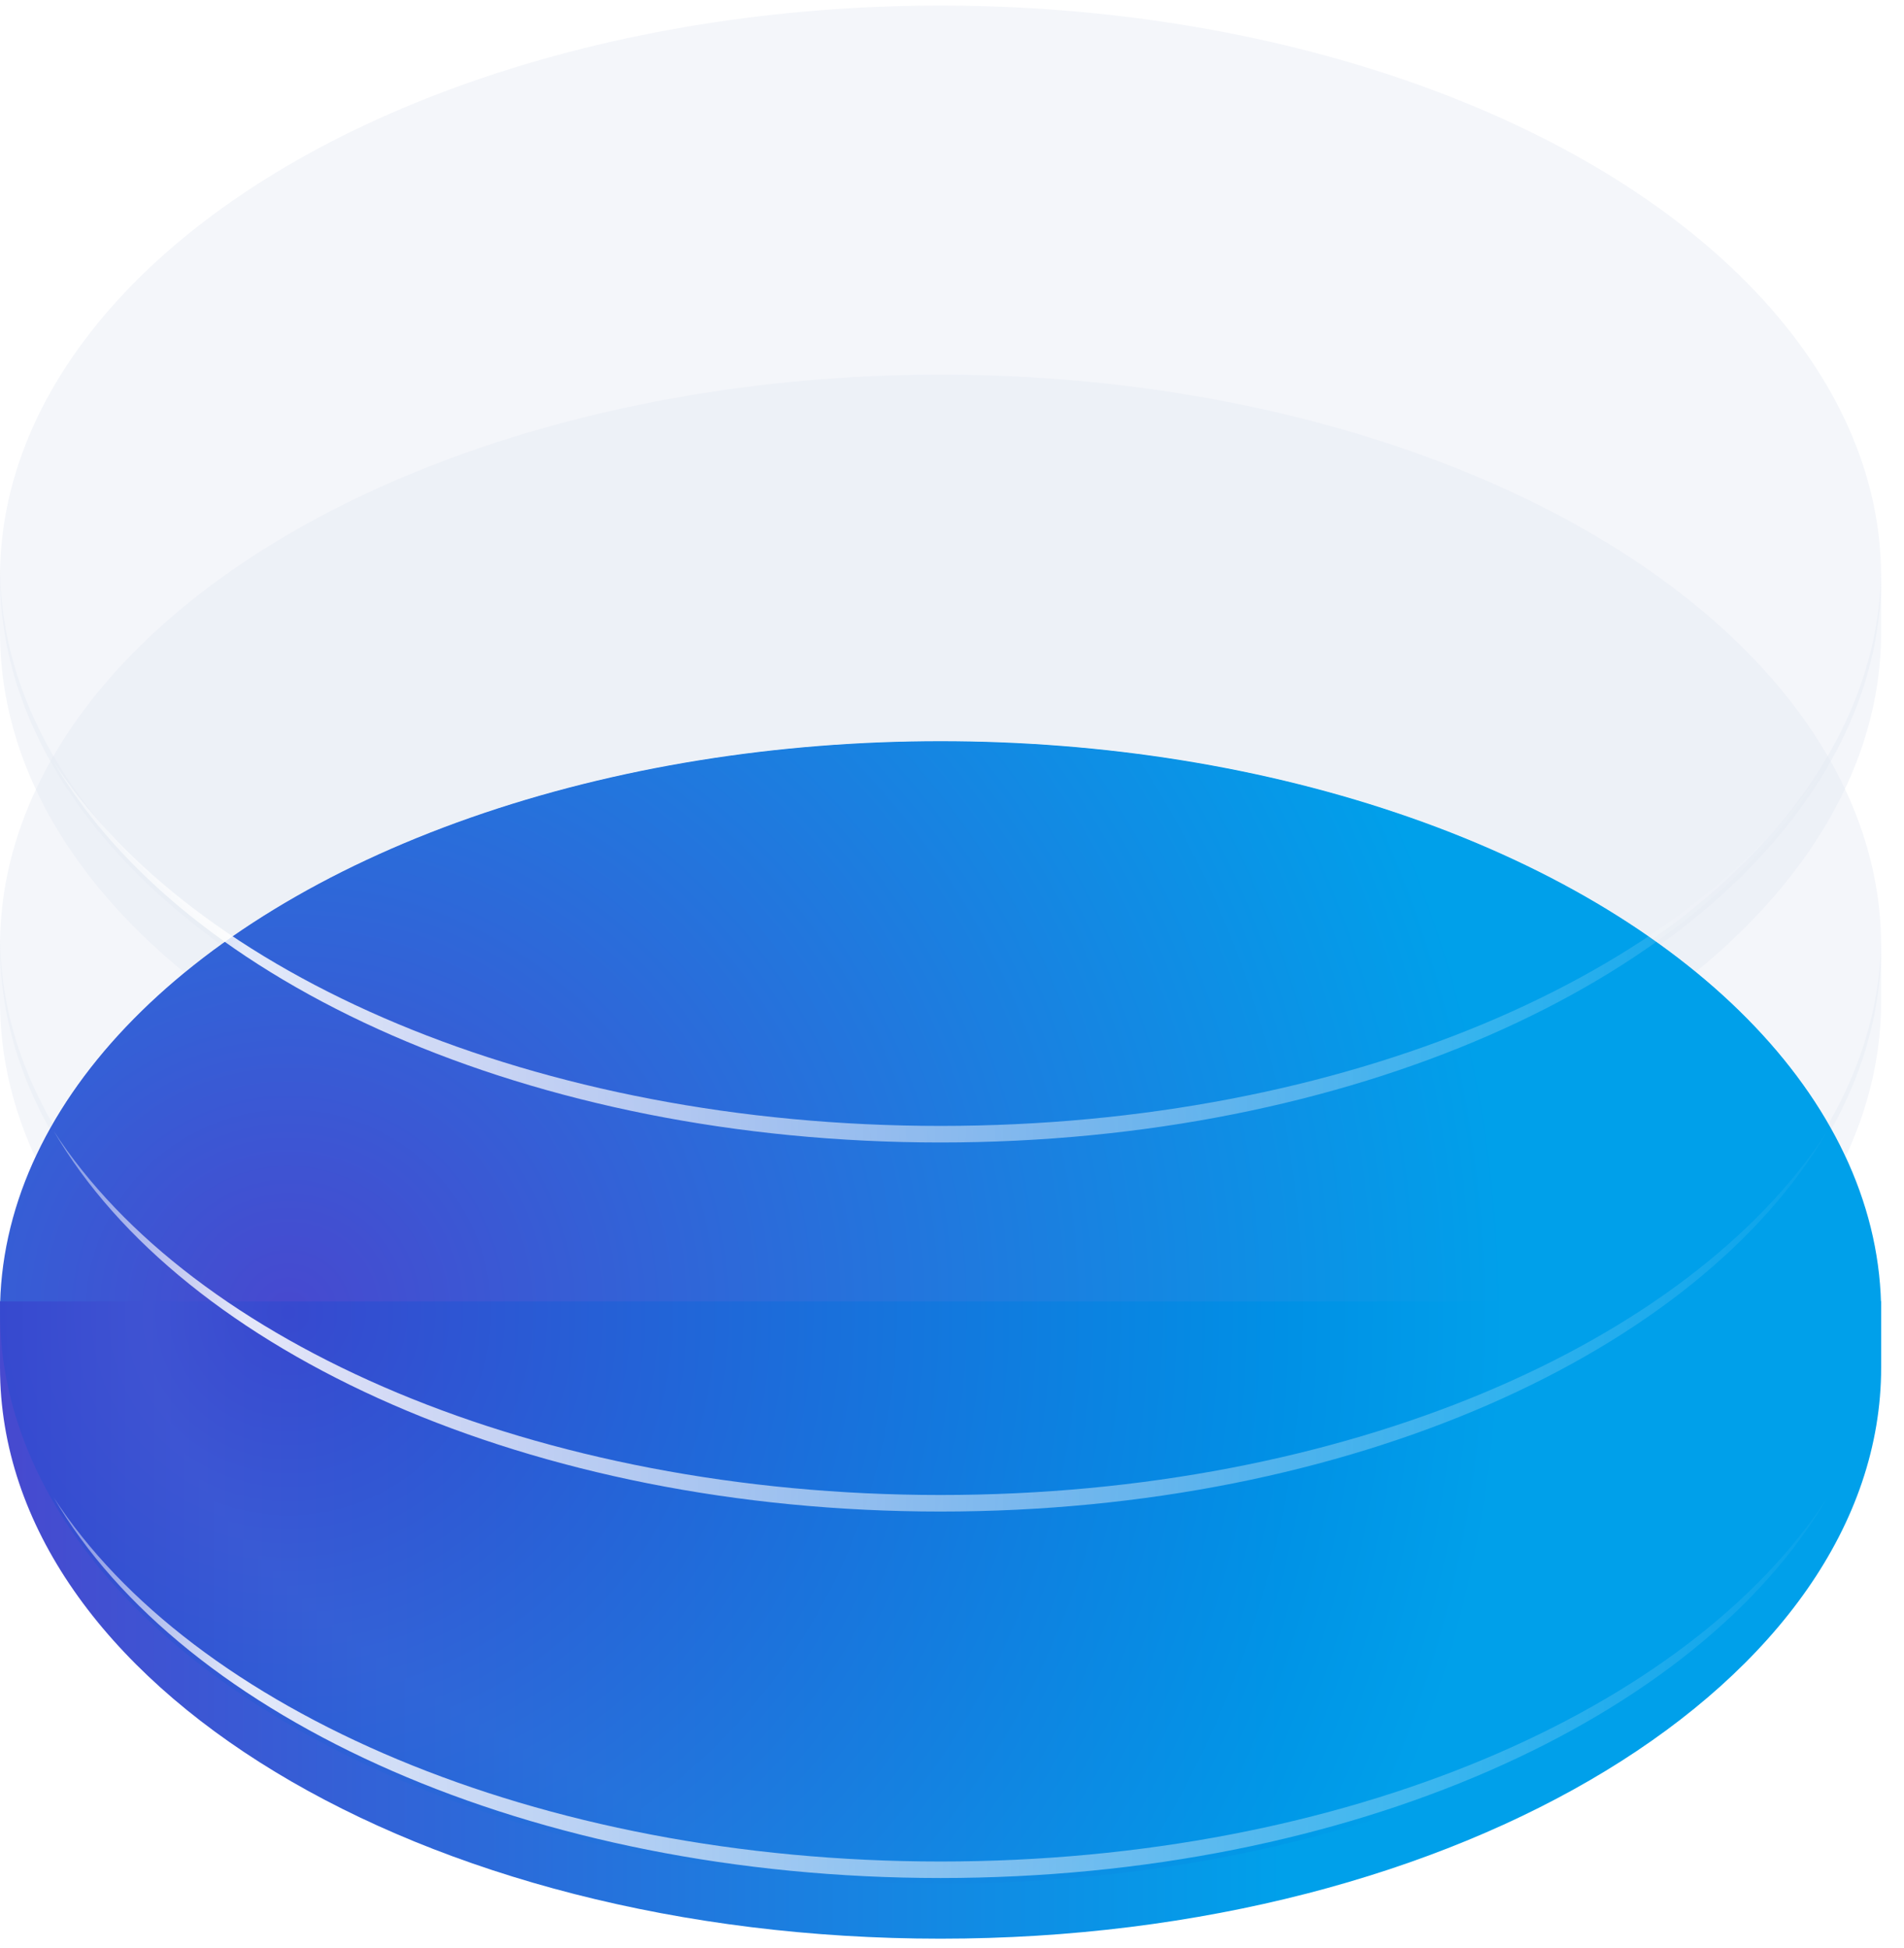 <svg width="43" height="44" viewBox="0 0 43 44" fill="none" xmlns="http://www.w3.org/2000/svg">
<g filter="url(#filter0_i_15169_41219)">
<path d="M42.484 29.514H7.7521e-05C7.7521e-05 29.514 6.10352e-05 30.76 6.10352e-05 31.011C6.10352e-05 38.179 9.51 43.913 21.242 43.913C32.974 43.913 42.484 38.105 42.484 31.011C42.484 30.76 42.484 29.514 42.484 29.514Z" fill="url(#paint0_linear_15169_41219)"/>
</g>
<g filter="url(#filter1_i_15169_41219)">
<ellipse cx="21.242" cy="29.516" rx="21.242" ry="12.902" fill="url(#paint1_radial_15169_41219)"/>
</g>
<g filter="url(#filter2_f_15169_41219)">
<path d="M41.27 33.824C38.148 38.635 30.358 42.044 21.242 42.044C12.126 42.044 4.336 38.635 1.214 33.824C4.134 38.831 11.998 42.417 21.242 42.417C30.485 42.417 38.35 38.831 41.27 33.824Z" fill="url(#paint2_linear_15169_41219)"/>
</g>
<g filter="url(#filter3_bi_15169_41219)">
<path d="M21.242 34.143C32.965 34.143 42.47 28.375 42.484 21.256V22.736C42.484 29.831 32.974 35.639 21.242 35.639C9.51 35.639 6.10352e-05 29.904 6.10352e-05 22.736L7.74635e-05 21.244C0.004 28.368 9.513 34.143 21.242 34.143Z" fill="#E4E8F3" fill-opacity="0.4"/>
</g>
<g filter="url(#filter4_bi_15169_41219)">
<ellipse cx="21.242" cy="21.238" rx="21.242" ry="12.902" fill="#E4E8F3" fill-opacity="0.4"/>
</g>
<g filter="url(#filter5_f_15169_41219)">
<path d="M41.27 25.547C38.148 30.358 30.358 33.766 21.242 33.766C12.126 33.766 4.336 30.357 1.214 25.547C4.134 30.554 11.998 34.14 21.242 34.14C30.486 34.14 38.35 30.554 41.27 25.547Z" fill="url(#paint3_linear_15169_41219)"/>
</g>
<g filter="url(#filter6_bi_15169_41219)">
<path d="M21.242 25.807C32.965 25.807 42.47 20.039 42.484 12.92V14.4C42.484 21.495 32.973 27.303 21.242 27.303C9.51 27.303 3.05176e-05 21.568 3.05176e-05 14.4L4.69459e-05 12.908C0.004 20.032 9.513 25.807 21.242 25.807Z" fill="#E4E8F3" fill-opacity="0.4"/>
</g>
<g filter="url(#filter7_bi_15169_41219)">
<ellipse cx="21.242" cy="12.902" rx="21.242" ry="12.902" fill="#E4E8F3" fill-opacity="0.4"/>
</g>
<g filter="url(#filter8_f_15169_41219)">
<path d="M41.27 17.211C38.148 22.022 30.358 25.43 21.242 25.43C12.126 25.43 4.336 22.021 1.214 17.211C4.134 22.218 11.998 25.804 21.242 25.804C30.485 25.804 38.35 22.218 41.27 17.211Z" fill="url(#paint4_linear_15169_41219)"/>
</g>
<defs>
<filter id="filter0_i_15169_41219" x="6.10352e-05" y="29.387" width="42.484" height="14.527" filterUnits="userSpaceOnUse" color-interpolation-filters="sRGB">
<feFlood flood-opacity="0" result="BackgroundImageFix"/>
<feBlend mode="normal" in="SourceGraphic" in2="BackgroundImageFix" result="shape"/>
<feColorMatrix in="SourceAlpha" type="matrix" values="0 0 0 0 0 0 0 0 0 0 0 0 0 0 0 0 0 0 127 0" result="hardAlpha"/>
<feOffset dy="-0.126"/>
<feGaussianBlur stdDeviation="0.126"/>
<feComposite in2="hardAlpha" operator="arithmetic" k2="-1" k3="1"/>
<feColorMatrix type="matrix" values="0 0 0 0 0 0 0 0 0 0 0 0 0 0 0 0 0 0 0.15 0"/>
<feBlend mode="darken" in2="shape" result="effect1_innerShadow_15169_41219"/>
</filter>
<filter id="filter1_i_15169_41219" x="6.10352e-05" y="16.613" width="42.484" height="25.931" filterUnits="userSpaceOnUse" color-interpolation-filters="sRGB">
<feFlood flood-opacity="0" result="BackgroundImageFix"/>
<feBlend mode="normal" in="SourceGraphic" in2="BackgroundImageFix" result="shape"/>
<feColorMatrix in="SourceAlpha" type="matrix" values="0 0 0 0 0 0 0 0 0 0 0 0 0 0 0 0 0 0 127 0" result="hardAlpha"/>
<feOffset dy="0.126"/>
<feGaussianBlur stdDeviation="0.126"/>
<feComposite in2="hardAlpha" operator="arithmetic" k2="-1" k3="1"/>
<feColorMatrix type="matrix" values="0 0 0 0 0 0 0 0 0 0 0 0 0 0 0 0 0 0 0.1 0"/>
<feBlend mode="darken" in2="shape" result="effect1_innerShadow_15169_41219"/>
</filter>
<filter id="filter2_f_15169_41219" x="0.961" y="33.571" width="40.562" height="9.1" filterUnits="userSpaceOnUse" color-interpolation-filters="sRGB">
<feFlood flood-opacity="0" result="BackgroundImageFix"/>
<feBlend mode="normal" in="SourceGraphic" in2="BackgroundImageFix" result="shape"/>
<feGaussianBlur stdDeviation="0.126" result="effect1_foregroundBlur_15169_41219"/>
</filter>
<filter id="filter3_bi_15169_41219" x="-5.058" y="16.187" width="52.599" height="24.51" filterUnits="userSpaceOnUse" color-interpolation-filters="sRGB">
<feFlood flood-opacity="0" result="BackgroundImageFix"/>
<feGaussianBlur in="BackgroundImageFix" stdDeviation="2.529"/>
<feComposite in2="SourceAlpha" operator="in" result="effect1_backgroundBlur_15169_41219"/>
<feBlend mode="normal" in="SourceGraphic" in2="effect1_backgroundBlur_15169_41219" result="shape"/>
<feColorMatrix in="SourceAlpha" type="matrix" values="0 0 0 0 0 0 0 0 0 0 0 0 0 0 0 0 0 0 127 0" result="hardAlpha"/>
<feOffset dy="-0.126"/>
<feGaussianBlur stdDeviation="0.126"/>
<feComposite in2="hardAlpha" operator="arithmetic" k2="-1" k3="1"/>
<feColorMatrix type="matrix" values="0 0 0 0 0.341 0 0 0 0 0.353 0 0 0 0 0.58 0 0 0 0.25 0"/>
<feBlend mode="darken" in2="shape" result="effect2_innerShadow_15169_41219"/>
</filter>
<filter id="filter4_bi_15169_41219" x="-5.058" y="3.278" width="52.599" height="35.92" filterUnits="userSpaceOnUse" color-interpolation-filters="sRGB">
<feFlood flood-opacity="0" result="BackgroundImageFix"/>
<feGaussianBlur in="BackgroundImageFix" stdDeviation="2.529"/>
<feComposite in2="SourceAlpha" operator="in" result="effect1_backgroundBlur_15169_41219"/>
<feBlend mode="normal" in="SourceGraphic" in2="effect1_backgroundBlur_15169_41219" result="shape"/>
<feColorMatrix in="SourceAlpha" type="matrix" values="0 0 0 0 0 0 0 0 0 0 0 0 0 0 0 0 0 0 127 0" result="hardAlpha"/>
<feOffset dy="0.126"/>
<feGaussianBlur stdDeviation="0.126"/>
<feComposite in2="hardAlpha" operator="arithmetic" k2="-1" k3="1"/>
<feColorMatrix type="matrix" values="0 0 0 0 0.343 0 0 0 0 0.352 0 0 0 0 0.579 0 0 0 0.1 0"/>
<feBlend mode="darken" in2="shape" result="effect2_innerShadow_15169_41219"/>
</filter>
<filter id="filter5_f_15169_41219" x="0.961" y="25.294" width="40.562" height="9.1" filterUnits="userSpaceOnUse" color-interpolation-filters="sRGB">
<feFlood flood-opacity="0" result="BackgroundImageFix"/>
<feBlend mode="normal" in="SourceGraphic" in2="BackgroundImageFix" result="shape"/>
<feGaussianBlur stdDeviation="0.126" result="effect1_foregroundBlur_15169_41219"/>
</filter>
<filter id="filter6_bi_15169_41219" x="-5.058" y="7.851" width="52.599" height="24.51" filterUnits="userSpaceOnUse" color-interpolation-filters="sRGB">
<feFlood flood-opacity="0" result="BackgroundImageFix"/>
<feGaussianBlur in="BackgroundImageFix" stdDeviation="2.529"/>
<feComposite in2="SourceAlpha" operator="in" result="effect1_backgroundBlur_15169_41219"/>
<feBlend mode="normal" in="SourceGraphic" in2="effect1_backgroundBlur_15169_41219" result="shape"/>
<feColorMatrix in="SourceAlpha" type="matrix" values="0 0 0 0 0 0 0 0 0 0 0 0 0 0 0 0 0 0 127 0" result="hardAlpha"/>
<feOffset dy="-0.126"/>
<feGaussianBlur stdDeviation="0.126"/>
<feComposite in2="hardAlpha" operator="arithmetic" k2="-1" k3="1"/>
<feColorMatrix type="matrix" values="0 0 0 0 0.341 0 0 0 0 0.353 0 0 0 0 0.58 0 0 0 0.25 0"/>
<feBlend mode="darken" in2="shape" result="effect2_innerShadow_15169_41219"/>
</filter>
<filter id="filter7_bi_15169_41219" x="-5.058" y="-5.058" width="52.599" height="35.92" filterUnits="userSpaceOnUse" color-interpolation-filters="sRGB">
<feFlood flood-opacity="0" result="BackgroundImageFix"/>
<feGaussianBlur in="BackgroundImageFix" stdDeviation="2.529"/>
<feComposite in2="SourceAlpha" operator="in" result="effect1_backgroundBlur_15169_41219"/>
<feBlend mode="normal" in="SourceGraphic" in2="effect1_backgroundBlur_15169_41219" result="shape"/>
<feColorMatrix in="SourceAlpha" type="matrix" values="0 0 0 0 0 0 0 0 0 0 0 0 0 0 0 0 0 0 127 0" result="hardAlpha"/>
<feOffset dy="0.126"/>
<feGaussianBlur stdDeviation="0.126"/>
<feComposite in2="hardAlpha" operator="arithmetic" k2="-1" k3="1"/>
<feColorMatrix type="matrix" values="0 0 0 0 0.343 0 0 0 0 0.352 0 0 0 0 0.579 0 0 0 0.1 0"/>
<feBlend mode="darken" in2="shape" result="effect2_innerShadow_15169_41219"/>
</filter>
<filter id="filter8_f_15169_41219" x="0.961" y="16.958" width="40.562" height="9.1" filterUnits="userSpaceOnUse" color-interpolation-filters="sRGB">
<feFlood flood-opacity="0" result="BackgroundImageFix"/>
<feBlend mode="normal" in="SourceGraphic" in2="BackgroundImageFix" result="shape"/>
<feGaussianBlur stdDeviation="0.126" result="effect1_foregroundBlur_15169_41219"/>
</filter>
<linearGradient id="paint0_linear_15169_41219" x1="6.10352e-05" y1="36.714" x2="42.484" y2="36.714" gradientUnits="userSpaceOnUse">
<stop stop-color="#4749CF"/>
<stop offset="0.682" stop-color="#00A0EA"/>
<stop offset="1" stop-color="#00A0EA"/>
</linearGradient>
<radialGradient id="paint1_radial_15169_41219" cx="0" cy="0" r="1" gradientUnits="userSpaceOnUse" gradientTransform="translate(6.557 29.516) scale(27.412)">
<stop stop-color="#4749CF"/>
<stop offset="1" stop-color="#00A0EA"/>
</radialGradient>
<linearGradient id="paint2_linear_15169_41219" x1="9.837e-05" y1="16.613" x2="42.484" y2="16.613" gradientUnits="userSpaceOnUse">
<stop stop-color="white" stop-opacity="0.24"/>
<stop offset="0.13" stop-color="white" stop-opacity="0.866"/>
<stop offset="0.49" stop-color="white" stop-opacity="0.495"/>
<stop offset="1" stop-color="white" stop-opacity="0"/>
</linearGradient>
<linearGradient id="paint3_linear_15169_41219" x1="9.58274e-05" y1="8.335" x2="42.484" y2="8.335" gradientUnits="userSpaceOnUse">
<stop stop-color="white" stop-opacity="0.24"/>
<stop offset="0.13" stop-color="white" stop-opacity="0.866"/>
<stop offset="0.49" stop-color="white" stop-opacity="0.495"/>
<stop offset="1" stop-color="white" stop-opacity="0"/>
</linearGradient>
<linearGradient id="paint4_linear_15169_41219" x1="6.53098e-05" y1="-0.001" x2="42.484" y2="-0.001" gradientUnits="userSpaceOnUse">
<stop stop-color="white" stop-opacity="0.24"/>
<stop offset="0.13" stop-color="white" stop-opacity="0.866"/>
<stop offset="0.49" stop-color="white" stop-opacity="0.495"/>
<stop offset="1" stop-color="white" stop-opacity="0"/>
</linearGradient>
</defs>
</svg>
